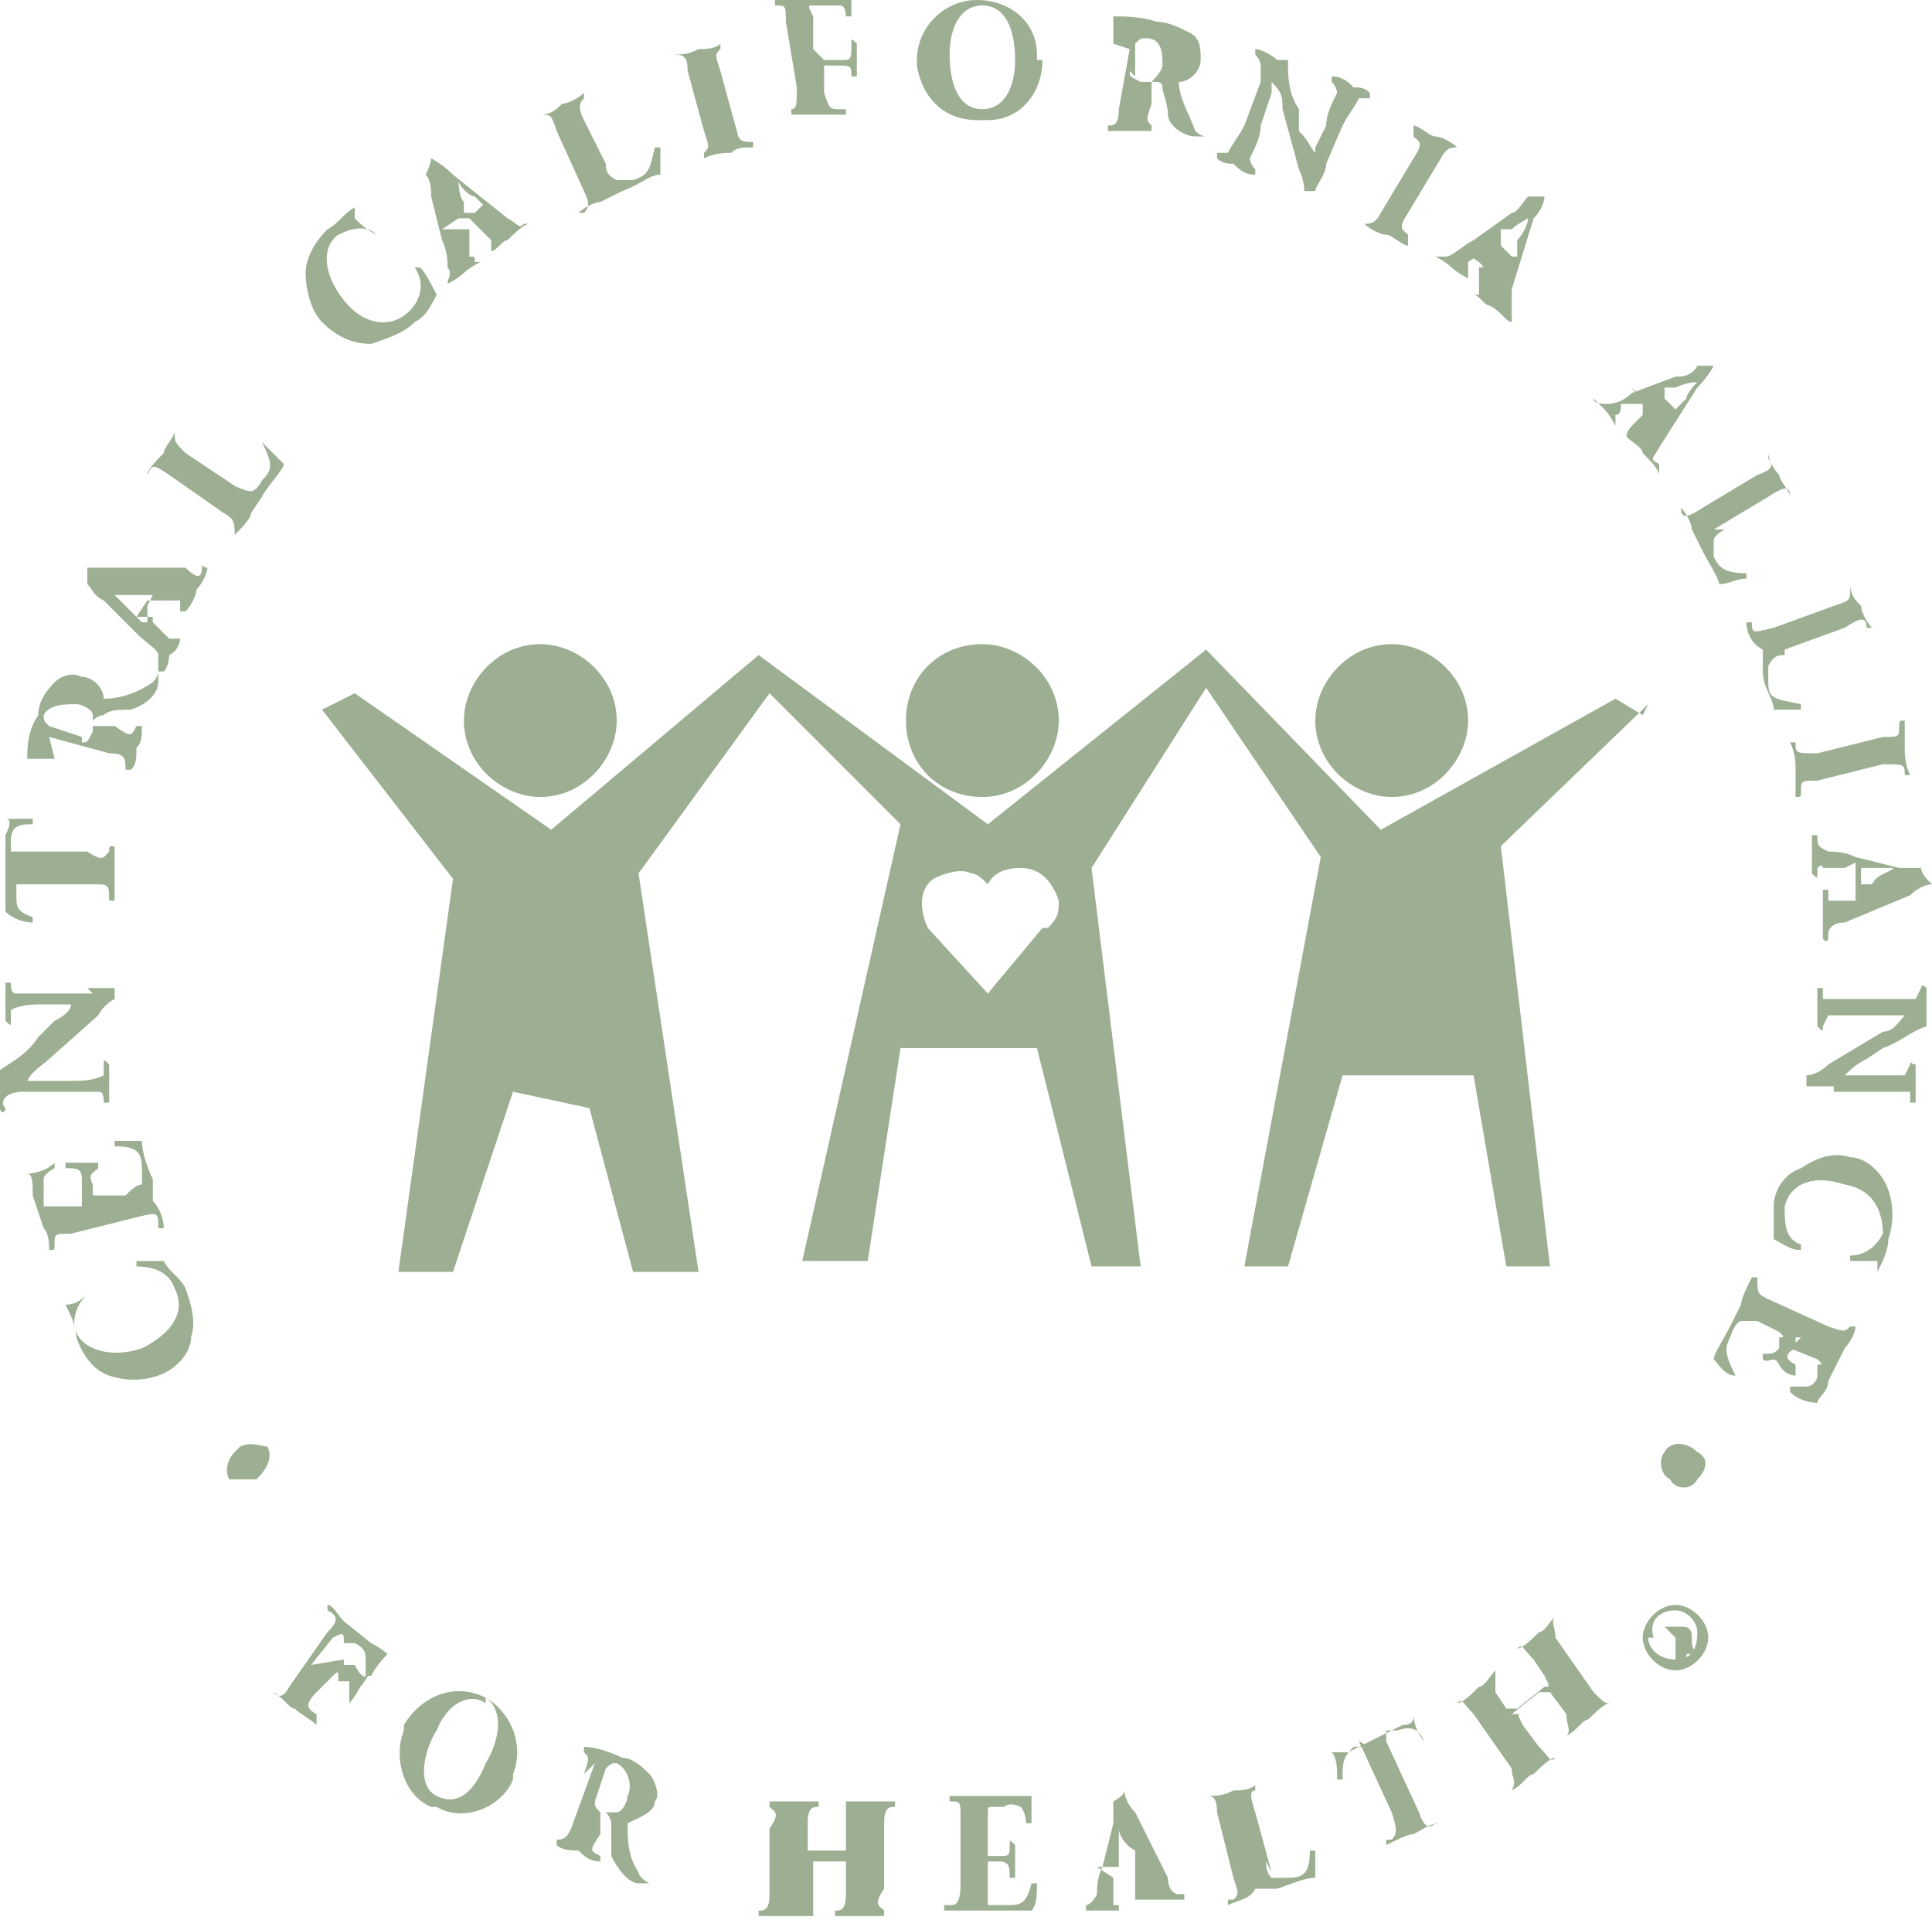 <?xml version="1.0" encoding="UTF-8"?>
<svg id="Layer_1" xmlns="http://www.w3.org/2000/svg" version="1.1" viewBox="0 0 35.4 35.3">
  <!-- Generator: Adobe Illustrator 29.3.1, SVG Export Plug-In . SVG Version: 2.1.0 Build 151)  -->
  <defs>
    <style>
      .st0 {
        fill: #9daf92;
      }
    </style>
  </defs>
  <path class="st0" d="M4.4,26.5c.2-.1.4,0,.5,0,0,0,0,0,0,0,.1.2,0,.4-.2.6-.2,0-.4,0-.5,0-.1-.2,0-.4.1-.5,0,0,0,0,0,0Z"/>
  <path class="st0" d="M1.2,23.9c.2,0,.3-.1.4-.2,0,0,0,0,0,0-.2.2-.3.5-.2.7.1.3.6.5,1.2.3.6-.3.8-.7.6-1.1-.1-.3-.4-.4-.7-.4,0,0,0,0,0-.1.2,0,.3,0,.5,0,.1.2.3.3.4.5.1.3.2.6.1.9,0,.3-.3.6-.6.7-.3.1-.6.1-.9,0-.3-.1-.5-.4-.6-.7,0-.2-.1-.4-.2-.6Z"/>
  <path class="st0" d="M1.5,21.9c0,0,0,0,0-.1v-.2c0-.2-.1-.2-.3-.2h0s0,0,0-.1c.1,0,.2,0,.3,0,.1,0,.2,0,.3,0,0,0,0,0,0,.1h0c-.1.1-.2.1-.1.3v.2c0,0,0,0,.2,0h.4c.1-.1.2-.2.3-.2,0,0,0-.1,0-.3,0-.3-.1-.4-.5-.4,0,0,0,0,0-.1,0,0,0,0,0,0,.2,0,.4,0,.5,0,0,.2.1.5.2.7v.4c.1.1.2.3.2.5,0,0,0,0-.1,0h0c0-.3,0-.3-.4-.2l-1.2.3c-.3,0-.3,0-.3.2h0c0,.1,0,.1-.1.1,0-.1,0-.3-.1-.4l-.2-.6c0-.2,0-.4-.1-.4,0,0,.3,0,.5-.2,0,0,0,0,0,.1,0,0-.2.1-.2.2,0,0,0,.2,0,.3v.2c0,0,0,0,.2,0h.5Z"/>
  <path class="st0" d="M1.6,18.1c.2,0,.4,0,.5,0,0,0,0,.1,0,.2,0,0-.2.1-.3.3l-.9.8c-.1.1-.3.2-.4.4,0,0,.1,0,.2,0h.6c.2,0,.4,0,.6-.1,0,0,0-.1,0-.2h0c0-.1,0-.1.1,0,0,.2,0,.3,0,.4,0,.1,0,.2,0,.3,0,0,0,0-.1,0h0c0-.1,0-.2-.1-.2-.2,0-.4,0-.6,0h-.8c0,0-.2,0-.3.1,0,0-.1.1,0,.2h0c0,.1-.1.1-.1,0,0-.1,0-.3,0-.4,0-.1,0-.2,0-.3.3-.2.5-.3.7-.6l.3-.3c.2-.1.3-.2.3-.3,0,0,0,0-.1,0h-.4c-.2,0-.4,0-.6.1,0,0,0,.1,0,.2h0c0,.1,0,.1-.1,0,0-.2,0-.3,0-.4,0-.1,0-.2,0-.3,0,0,0,0,.1,0h0c0,.1,0,.2.1.2.2,0,.4,0,.6,0h.8Z"/>
  <path class="st0" d="M.4,16.2c0,0,0,0-.1,0v.2c0,.2,0,.3.3.4,0,0,0,0,0,.1-.2,0-.4-.1-.5-.2,0,0,0,0,0,0,0,0,0,0,0,0,0,0,0,0,0-.3v-1.1c.1-.2.1-.3,0-.3,0,0,0,0,0,0,0,0,0,0,0,0,.2,0,.4,0,.5,0,0,0,0,.1,0,.1-.2,0-.4,0-.4.3v.2c0,0,0,0,0,0h1.4c.3.2.3.1.4,0h0c0-.1,0-.1.1-.1,0,.2,0,.4,0,.5,0,.1,0,.3,0,.5,0,0,0,0-.1,0h0c0-.3,0-.3-.3-.3H.4Z"/>
  <path class="st0" d="M1,13.9c-.3,0-.3,0-.4,0h0c0,0,0,0-.1,0,0,0,0,0,0,0,0-.2,0-.5.2-.8,0-.2.1-.4.3-.6.1-.1.3-.2.5-.1.2,0,.4.2.4.4,0,0,0,0,0,0,.3,0,.6-.1.9-.3,0,0,.1-.1.1-.2,0,0,0,0,0,0,0,0,0,.2,0,.2,0,.2-.2.4-.5.5-.2,0-.4,0-.5.1,0,0-.1,0-.2.1,0,.1,0,.1,0,.1h.4c.3.2.3.2.4,0h0c0,0,0,0,.1,0,0,.2,0,.3-.1.4,0,.2,0,.3-.1.4,0,0,0,0-.1,0h0c0-.2,0-.3-.3-.3l-1.1-.3ZM1.5,13.6c.1,0,.1,0,.2-.2,0,0,0-.2,0-.3,0-.1-.2-.2-.3-.2-.2,0-.5,0-.6.2,0,0,0,0,0,0,0,.1,0,.1.1.2l.6.2Z"/>
  <path class="st0" d="M2.8,11.3c0,0,0,0,0,.1l.3.3s0,0,0,0c0,0,0,0,.1,0h0c0,0,0,0,.1,0,0,0,0,.2-.2.3,0,0,0,.2-.1.3,0,0,0,0-.1,0h0c0-.2,0-.3,0-.3,0-.1-.2-.2-.4-.4l-.6-.6c-.2-.1-.2-.2-.3-.3,0-.1,0-.2,0-.3,0,0,0,0,0,0,0,0,.2,0,.5,0h1.3c.2.2.3.2.3,0h0c0-.1,0,0,.1,0,0,.1-.1.3-.2.4,0,.1-.1.3-.2.4,0,0,0,0-.1,0,0,0,0,0,0,0h0c0-.2,0-.2,0-.2,0,0-.1,0-.2,0h-.3c0,0,0,0-.1,0l-.2.3ZM2.8,10.9c0,0,0,0,0,0h-.3c-.1,0-.3,0-.4,0,0,0,.2.2.3.3l.2.2c0,0,0,0,.1,0v-.3Z"/>
  <path class="st0" d="M4.3,8.9c0,0,.2.1.3.1,0,0,.1,0,.2-.2.2-.2.2-.3,0-.7,0,0,0,0,0,0,.1.1.3.3.4.4,0,.1-.3.4-.4.6l-.2.3c0,.1-.2.3-.3.4,0,0,0,0,0,0h0c0-.2,0-.3-.2-.4l-1-.7c-.3-.2-.3-.2-.4,0h0c0,0,0,0,0,0,0,0,0,0,0,0,0-.1.2-.3.3-.4,0-.1.2-.3.2-.4,0,0,0,0,0,0h0c0,.2,0,.2.2.4l.9.6Z"/>
  <path class="st0" d="M6.5,4c.1.1.2.2.4.3,0,0,0,.1,0,0-.2-.2-.5-.1-.7,0-.3.2-.3.7.1,1.2.4.5.9.5,1.2.2.2-.2.3-.5.1-.8,0,0,0,0,.1,0,.1.1.2.3.3.5-.1.2-.2.4-.4.5-.2.2-.5.3-.8.4-.3,0-.6-.1-.9-.4-.2-.2-.3-.6-.3-.9,0-.3.2-.6.4-.8.2-.1.3-.3.5-.4Z"/>
  <path class="st0" d="M8.6,4.2c0,0,0,0,0,.1v.4c.1,0,.1,0,.1.1,0,0,0,0,.1,0h0s0,0,0,0c0,0-.2.1-.3.2,0,0-.1.1-.3.2,0,0,0,0,0,0h0c0-.1.1-.2,0-.3,0-.1,0-.3-.1-.5l-.2-.8c0-.1,0-.3-.1-.4,0,0,.1-.2.1-.3,0,0,0,0,0,0,0,0,.2.1.4.3l1,.8c.2.1.2.2.3.1h.1s0,0,0,0c-.1,0-.3.2-.4.3-.1,0-.2.2-.3.2,0,0,0,0,0,0,0,0,0,0,0,0h0c0-.1,0-.1,0-.2,0,0-.1-.1-.2-.2l-.2-.2s0,0-.2,0l-.3.2ZM8.9,3.9c0,0,0,0,0-.1l-.2-.2c-.1,0-.3-.2-.3-.3,0,0,0,.3.1.4v.2c0,0,.1,0,.2,0l.2-.2Z"/>
  <path class="st0" d="M11.1,3c0,.1,0,.2.2.3,0,0,.1,0,.3,0,.3-.1.3-.2.4-.6,0,0,0,0,.1,0,0,.2,0,.4,0,.5-.2,0-.4.2-.7.3l-.4.2c-.1,0-.3.1-.4.2,0,0,0,0,0,0h.1c.1-.1.1-.2,0-.4l-.5-1.1c-.1-.3-.1-.3-.3-.3h0s0,0,0,0c0,0,0,0,0,0,.2,0,.3-.1.4-.2.1,0,.3-.1.4-.2,0,0,0,0,0,.1h0c-.1.1-.1.2,0,.4l.5,1Z"/>
  <path class="st0" d="M13.5,2.3c0,.3.1.3.3.3h0s0,0,0,.1c-.2,0-.3,0-.4.1-.1,0-.3,0-.5.1,0,0,0,0,0-.1h0c.1-.1.1-.1,0-.4l-.3-1.1c0-.3-.1-.3-.3-.3h0s0,0,0,0c.2,0,.3,0,.5-.1.1,0,.3,0,.4-.1,0,0,0,0,0,.1h0c-.1.1-.1.1,0,.4l.3,1.1Z"/>
  <path class="st0" d="M15.1,1.1c0,0,0,0,.1,0h.2c.2,0,.2,0,.2-.3h0c0-.1,0-.1.1,0,0,.1,0,.2,0,.3,0,.1,0,.2,0,.3,0,0,0,0-.1,0h0c0-.2,0-.2-.3-.2h-.2c0,0,0,0,0,.1v.4c.1.3.1.3.3.3h.1s0,0,0,.1c-.2,0-.3,0-.5,0-.1,0-.3,0-.5,0,0,0,0,0,0-.1h0c.1,0,.1-.1.1-.4l-.2-1.2c0-.3,0-.3-.2-.3h0s0,0,0-.1c.1,0,.3,0,.4,0h.6c.2-.1.4-.2.4-.2,0,0,0,.3,0,.5,0,0,0,0-.1,0,0,0,0-.2-.1-.2,0,0-.2,0-.3,0h-.2c-.1,0-.1,0,0,.2v.6Z"/>
  <path class="st0" d="M19.1,1.1c0,.6-.4,1.1-1,1.1,0,0-.1,0-.2,0-.6,0-1-.4-1.1-1,0,0,0,0,0-.1,0-.6.5-1.1,1.1-1.1,0,0,0,0,0,0,.6,0,1.1.4,1.1,1,0,0,0,0,0,.1ZM18,.1c-.4,0-.6.4-.6.9,0,.4.1,1,.6,1,.4,0,.6-.4.6-.9,0-.6-.2-1-.6-1Z"/>
  <path class="st0" d="M20.4.8c0-.3,0-.4,0-.4h0c0,0,0-.1,0-.1,0,0,0,0,0,0,.2,0,.5,0,.8.1.2,0,.4.1.6.2.2.1.2.3.2.5,0,.2-.2.4-.4.4,0,0,0,0,0,0,0,.3.2.6.3.9,0,0,.1.1.2.1,0,0,0,0,0,0,0,0-.2,0-.2,0-.2,0-.5-.2-.5-.4,0-.2-.1-.4-.1-.5,0,0,0-.1-.1-.1-.1,0-.1,0-.1,0v.4c-.1.3-.1.3,0,.4h0c0,0,0,.1,0,.1-.2,0-.3,0-.4,0-.2,0-.3,0-.4,0,0,0,0,0,0-.1h0c.1,0,.2,0,.2-.3l.2-1.1ZM20.7,1.3c0,.1,0,.1.2.2,0,0,.2,0,.2,0,0,0,.2-.2.2-.3,0-.2,0-.5-.3-.5,0,0,0,0,0,0-.1,0-.1,0-.2.1v.6Z"/>
  <path class="st0" d="M24.3,3c0,.2-.2.4-.2.5,0,0-.1,0-.2,0,0,0,0-.2-.1-.4l-.3-1.1c0-.2,0-.3-.2-.5,0,0,0,.1,0,.2l-.2.6c0,.2-.1.4-.2.6,0,0,0,.1.1.2h0c0,0,0,.1,0,.1-.2,0-.3-.1-.4-.2-.1,0-.2,0-.3-.1,0,0,0,0,0-.1h0c0,0,.2,0,.2,0,.1-.2.2-.3.3-.5l.3-.8c0,0,0-.2,0-.3,0,0,0-.1-.1-.2h0c0,0,0-.1,0-.1.1,0,.3.1.4.2,0,0,.2,0,.2,0,0,.3,0,.6.2.9v.4c.2.2.2.3.3.4,0,0,0,0,0-.1l.2-.4c0-.2.1-.4.2-.6,0,0,0-.1-.1-.2h0c0,0,0-.1,0-.1.2,0,.3.1.4.2.1,0,.2,0,.3.1,0,0,0,0,0,.1h0c0,0-.1,0-.2,0-.1.2-.2.3-.3.5l-.3.7Z"/>
  <path class="st0" d="M25.8,3.9c-.2.3-.1.3,0,.4h0c0,0,0,.1,0,.2-.1,0-.3-.2-.4-.2-.1,0-.3-.1-.4-.2,0,0,0,0,0,0h0c.1,0,.2,0,.3-.2l.6-1c.2-.3.1-.3,0-.4h0c0,0,0-.1,0-.2.1,0,.3.2.4.2.1,0,.3.1.4.2,0,0,0,0,0,0h0c-.1,0-.2,0-.3.2l-.6,1Z"/>
  <path class="st0" d="M27.3,4.6c0,0,0,0-.1,0l-.3.2s0,0,0,0c0,0,0,0,0,.1h0c0,0,0,.2,0,.2,0,0-.2-.1-.3-.2,0,0-.1-.1-.3-.2,0,0,0,0,0,0h0c0,0,.2,0,.2,0,.1,0,.3-.2.5-.3l.7-.5c.1,0,.2-.2.3-.3.1,0,.2,0,.3,0,0,0,0,0,0,0,0,0,0,.2-.2.4l-.4,1.3c0,.2,0,.3,0,.4h0c0,.1,0,.2,0,.2-.1,0-.2-.2-.4-.3-.1,0-.2-.2-.3-.2,0,0,0,0,0,0,0,0,0,0,0,0h0c0,0,0,0,.1,0,0,0,0-.1,0-.2v-.3c.1,0,.1,0,0-.1l-.3-.2ZM27.7,4.7c0,0,0,0,.1,0v-.3c.1-.1.2-.3.2-.4,0,0-.2.1-.3.2h-.2c0,.2,0,.2,0,.3l.2.2Z"/>
  <path class="st0" d="M30.2,7.4c0,0,0,0-.1,0h-.4c0,.1,0,.2-.1.2,0,0,0,0,0,.1h0c0,.1,0,.2,0,.1,0,0-.1-.2-.2-.3,0,0-.1-.1-.2-.2,0,0,0,0,0,0h0c0,.1.2.1.2.1.1,0,.3,0,.5-.2l.8-.3c.1,0,.3,0,.4-.2,0,0,.2,0,.3,0,0,0,0,0,0,0,0,0-.1.2-.3.4l-.7,1.1c-.1.2-.2.2,0,.3h0c0,.1,0,.2,0,.2,0-.1-.2-.3-.3-.4,0-.1-.2-.2-.3-.3,0,0,0,0,0,0,0,0,0,0,0,0h0c0,.1,0,.1,0,0,0,0,0-.1.1-.2l.2-.2s0,0,0-.2l-.2-.3ZM30.6,7.5c0,0,0,0,.1,0l.2-.2c0-.1.2-.3.2-.3,0,0-.2,0-.4.1h-.2c0,.1,0,.1,0,.2l.2.2Z"/>
  <path class="st0" d="M31.6,9.7c0,0-.2.1-.2.2,0,0,0,.1,0,.3.1.2.2.3.6.3,0,0,0,0,0,.1-.2,0-.3.1-.5.1,0-.1-.2-.4-.3-.6l-.2-.4c0-.1-.1-.3-.2-.4,0,0,0,0,0,0h0c0,.2.1.2.4,0l1-.6c.3-.1.3-.2.2-.3h0c0-.1,0-.1,0-.1,0,0,0,0,0,0,0,.1.1.3.2.4,0,.1.2.3.2.4,0,0,0,0,0,0h0c0-.2-.1-.2-.4,0l-1,.6Z"/>
  <path class="st0" d="M32.7,12c-.1,0-.2,0-.3.2,0,0,0,.1,0,.3,0,.3.1.3.6.4,0,0,0,0,0,.1,0,0,0,0,0,0-.2,0-.4,0-.5,0,0-.2-.2-.4-.2-.7v-.4c-.2-.1-.3-.3-.3-.5,0,0,0,0,.1,0h0c0,.2,0,.2.4.1l1.1-.4c.3-.1.3-.1.3-.3h0c0-.1,0-.1,0-.1,0,0,0,0,0,0,0,.2.1.3.2.4,0,.1.1.3.2.4,0,0,0,0-.1,0h0c0-.2-.1-.2-.4,0l-1.1.4Z"/>
  <path class="st0" d="M33.3,14.3c-.3,0-.3,0-.3.2h0c0,.1,0,.1-.1.1,0-.2,0-.3,0-.5,0-.1,0-.3-.1-.5,0,0,0,0,.1,0h0c0,.2,0,.2.4.2l1.2-.3c.3,0,.3,0,.3-.2h0c0-.1,0-.1.1-.1,0,.2,0,.3,0,.5,0,.1,0,.3.1.5,0,0,0,0-.1,0h0c0-.2,0-.2-.4-.2l-1.2.3Z"/>
  <path class="st0" d="M33.8,15.9c0,0,0,0,0,0h-.4c0,0,0-.1-.1,0,0,0,0,0,0,.1h0c0,.1,0,.1-.1,0,0-.1,0-.2,0-.4,0-.1,0-.2,0-.3,0,0,0,0,.1,0h0c0,.2,0,.2.2.3.1,0,.3,0,.5.1l.8.2c.1,0,.3,0,.4,0,0,.1.1.2.2.3,0,0,0,0,0,0,0,0-.2,0-.4.2l-1.2.5c-.2,0-.3.1-.3.2h0c0,.1,0,.2-.1.1,0-.1,0-.3,0-.5,0-.2,0-.3,0-.4,0,0,0,0,.1,0,0,0,0,0,0,0h0c0,.2,0,.2,0,.2,0,0,.1,0,.2,0h.3c0-.1,0-.2,0-.3v-.4ZM34,16.2c0,0,0,0,0,0h.3c.1-.2.3-.2.4-.3,0,0-.3,0-.4,0h-.2c0,0,0,0,0,0v.3Z"/>
  <path class="st0" d="M33.6,19.9c-.2,0-.4,0-.5,0,0,0,0-.1,0-.2,0,0,.2,0,.4-.2l1-.6c.2,0,.3-.2.4-.3,0,0-.1,0-.2,0h-.6c-.2,0-.4,0-.6,0,0,0,0,0-.1.2h0c0,.1,0,.1-.1,0,0-.2,0-.3,0-.4,0-.1,0-.2,0-.3,0,0,0,0,.1,0h0c0,.1,0,.2,0,.2.2,0,.4,0,.6,0h.8c0,0,.2,0,.3,0,0,0,0,0,.1-.2h0c0-.1.1,0,.1,0,0,.1,0,.3,0,.4,0,.1,0,.2,0,.3-.3.1-.5.3-.8.4l-.3.2c-.2.1-.3.2-.4.3,0,0,0,0,.1,0h.4c.2,0,.4,0,.6,0,0,0,0,0,.1-.2h0c0-.1,0,0,.1,0,0,.2,0,.3,0,.4,0,.1,0,.2,0,.3,0,0,0,0-.1,0h0c0-.1,0-.2,0-.2-.2,0-.4,0-.6,0h-.8Z"/>
  <path class="st0" d="M34.4,23.1c-.2,0-.3,0-.5,0,0,0,0,0,0-.1,0,0,0,0,0,0,.3,0,.5-.2.6-.4,0-.3-.1-.8-.7-.9-.6-.2-1,0-1.1.4,0,.3,0,.6.3.7,0,0,0,0,0,.1-.2,0-.3-.1-.5-.2,0-.2,0-.4,0-.6,0-.3.2-.6.5-.7.3-.2.6-.3.9-.2.3,0,.6.3.7.6.1.3.1.6,0,.9,0,.2-.1.4-.2.6Z"/>
  <path class="st0" d="M33,24.5c0,0,0,0-.1,0v.2c-.2.1-.2.2,0,.3h0c0,0,0,.1,0,.2,0,0-.2,0-.3-.2s-.2,0-.3-.1c0,0,0,0,0-.1h0c.2,0,.2,0,.3-.1v-.2c.1,0,.1,0,0-.1l-.4-.2c0,0-.2,0-.3,0,0,0-.1,0-.2.3-.1.2-.1.3.1.7,0,0,0,0,0,0,0,0,0,0,0,0-.2,0-.3-.2-.4-.3,0-.1.2-.4.3-.6l.2-.4c0-.1.1-.3.2-.5,0,0,0,0,.1,0h0c0,.3,0,.3.2.4l1.1.5c.3.1.3.1.4,0h0c0,0,0,0,.1,0,0,.1-.1.3-.2.4l-.3.6c0,.2-.2.3-.2.4,0,0-.3,0-.5-.2,0,0,0,0,0-.1,0,0,.2,0,.3,0,.1,0,.2-.1.2-.2v-.2c.1,0,.1,0,0-.1l-.5-.2Z"/>
  <path class="st0" d="M30.6,27.1c-.2-.1-.2-.4-.1-.5,0,0,0,0,0,0,.1-.2.4-.2.6,0,.2.1.2.3,0,.5-.1.2-.4.2-.5,0,0,0,0,0,0,0Z"/>
  <path class="st0" d="M6.3,30.4c0,0,0,0,0,.1h.2c.1.2.2.3.3.1h0c0,0,0,0,0,0,0,0-.1.2-.2.3,0,0-.1.2-.2.3,0,0,0,0,0,0h0c0-.2,0-.3,0-.4h-.2c0-.2,0-.2-.1-.1l-.3.3c-.2.2-.2.3,0,.4h0c0,.1,0,.2,0,.2-.1-.1-.3-.2-.4-.3-.1,0-.2-.2-.4-.3,0,0,0,0,0,0h0c.1.1.2.1.3-.1l.7-1c.2-.2.2-.3,0-.4h0c0,0,0-.1,0-.1.1,0,.2.2.3.3l.5.4c.2.1.3.2.3.2,0,0-.2.2-.3.4,0,0,0,0-.1,0,0,0,0-.2,0-.3,0-.1,0-.2-.2-.3h-.2c0-.2,0-.2-.2-.1l-.4.5Z"/>
  <path class="st0" d="M9.4,32.6c-.2.5-.9.8-1.4.5,0,0,0,0-.1,0-.5-.2-.7-.9-.5-1.4,0,0,0,0,0-.1.3-.5.9-.8,1.5-.5,0,0,0,0,0,0,.5.3.7.9.5,1.4,0,0,0,0,0,0ZM8.9,31.2c-.3-.2-.7,0-.9.5-.2.3-.4,1,0,1.2.4.2.7-.1.9-.6.3-.5.3-1,0-1.2h0Z"/>
  <path class="st0" d="M10.7,32.5c.1-.3.1-.3,0-.4h0c0,0,0-.1,0-.1.2,0,.5.1.7.2.2,0,.4.2.5.3.1.1.2.4.1.5,0,.2-.3.3-.5.4,0,0,0,0,0,0,0,.3,0,.6.2.9,0,0,0,.1.2.2,0,0,0,0,0,0,0,0-.2,0-.2,0-.2,0-.4-.3-.5-.5,0-.2,0-.4,0-.6,0,0,0-.1-.1-.2-.1,0-.1,0-.1,0v.4c-.2.3-.2.3,0,.4h0c0,0,0,.1,0,.1-.2,0-.3-.1-.4-.2-.1,0-.3,0-.4-.1,0,0,0,0,0-.1h0c.1,0,.2,0,.3-.3l.4-1.1ZM10.9,33c0,.1,0,.1.1.2,0,0,.2,0,.3,0,.1,0,.2-.2.2-.3.1-.2,0-.5-.2-.6,0,0,0,0,0,0-.1,0-.1,0-.2.1l-.2.6Z"/>
  <path class="st0" d="M15,34.1c-.1,0-.1,0-.1,0v.5c0,.3,0,.3,0,.4h0c0,0,0,.1,0,.1-.2,0-.3,0-.5,0-.1,0-.3,0-.5,0,0,0,0,0,0-.1h0c.1,0,.2,0,.2-.3v-1.2c.2-.3.1-.3,0-.4h0c0,0,0,0,0-.1.2,0,.3,0,.5,0,.1,0,.3,0,.4,0,0,0,0,0,0,.1h0c-.1,0-.2,0-.2.3v.4c0,0,0,0,0,.1h.6c.1,0,.1,0,.1,0v-.4c0-.3,0-.3,0-.4h0c0,0,0-.1,0-.1.2,0,.3,0,.5,0,.2,0,.3,0,.4,0,0,0,0,0,0,.1h0c-.1,0-.2,0-.2.3v1.2c-.2.3-.1.3,0,.4h0c0,0,0,.1,0,.1-.2,0-.3,0-.4,0-.2,0-.3,0-.5,0,0,0,0,0,0-.1h0c.1,0,.2,0,.2-.3v-.5c0,0,0,0,0-.1h-.6Z"/>
  <path class="st0" d="M18.1,34c0,0,0,0,0,0h.2c.2,0,.2,0,.2-.2h0c0-.1,0-.1.1,0,0,.1,0,.2,0,.3,0,.1,0,.2,0,.3,0,0,0,0-.1,0h0c0-.2,0-.3-.2-.3h-.2c0,0,0,0,0,.1v.4c0,.1,0,.2,0,.3,0,0,.1,0,.3,0,.3,0,.4,0,.5-.4,0,0,0,0,.1,0,0,0,0,0,0,0,0,.2,0,.4-.1.5-.2,0-.5,0-.7,0h-.4c-.1,0-.3,0-.5,0,0,0,0,0,0-.1h.1c.1,0,.2,0,.2-.4v-1.2c0-.3,0-.3-.2-.3h0s0,0,0-.1c.1,0,.3,0,.4,0h.7c.2,0,.4,0,.4,0,0,0,0,.3,0,.5,0,0,0,0-.1,0,0,0,0-.2-.1-.3,0,0-.2-.1-.3,0h-.2c-.1,0-.1,0-.1.1v.6Z"/>
  <path class="st0" d="M20.4,34.4c0,0,0,0,0,0v.4c0,0,0,0,0,.1,0,0,0,0,.1,0h0s0,0,0,.1c-.1,0-.2,0-.3,0-.1,0-.2,0-.3,0,0,0,0,0,0-.1h0c0,0,.1,0,.2-.2,0-.1,0-.3.1-.5l.2-.8c0-.1,0-.3,0-.4,0,0,.2-.1.2-.2,0,0,0,0,0,0,0,0,0,.2.2.4l.6,1.2c0,.2.1.3.2.3h.1s0,0,0,.1c-.1,0-.3,0-.5,0-.2,0-.3,0-.4,0,0,0,0,0,0-.1,0,0,0,0,0,0h0c0,0,0,0,0,0,0,0,0-.1,0-.2v-.3c-.1,0-.2,0-.3,0h-.4ZM20.8,34.2c0,0,0,0,0-.1v-.2c-.2-.1-.3-.3-.3-.4,0,0,0,.3,0,.4v.3c0,0,0,0,0,0h.3Z"/>
  <path class="st0" d="M23.2,34.1c0,.1,0,.2.1.3,0,0,.1,0,.3,0,.3,0,.4-.1.4-.5,0,0,0,0,.1,0,0,0,0,0,0,0,0,.2,0,.4,0,.5-.2,0-.4.1-.7.2h-.4c-.1.2-.3.2-.5.3,0,0,0,0,0-.1h.1c.1-.1.1-.1,0-.4l-.3-1.2c0-.3-.1-.3-.2-.3h0s0,0,0,0c0,0,0,0,0,0,.2,0,.3,0,.5-.1.1,0,.3,0,.4-.1,0,0,0,0,0,.1h0c-.1,0-.1.1,0,.4l.3,1.1Z"/>
  <path class="st0" d="M25.1,32c0,0,0,0-.1,0h-.2c-.2.2-.2.3-.2.6,0,0,0,0-.1,0,0-.2,0-.4-.1-.5,0,0,0,0,0,0,0,0,0,0,0,0,0,0,0,0,.3,0l1-.5c.2,0,.2-.1.2-.2,0,0,0,0,0,0,0,0,0,0,0,0,0,.2.1.4.2.5,0,0,0,0,0,0-.1-.2-.2-.3-.5-.2h-.2c0,.1,0,.1,0,.2l.6,1.3c.1.3.2.3.3.2h.1s0,0,0,0c-.2,0-.3.1-.5.2-.1,0-.3.1-.5.2,0,0,0,0,0-.1h.1c.1-.1.1-.2,0-.5l-.6-1.3Z"/>
  <path class="st0" d="M27.9,31.4c-.1,0-.1,0,0,.2l.3.4c.2.2.2.3.3.2h0s0,0,0,0c-.1,0-.3.2-.4.3-.1,0-.2.2-.4.3,0,0,0,0,0,0h0c.1-.2,0-.2,0-.4l-.7-1c-.2-.2-.2-.3-.3-.2h0s0,0,0,0c.1,0,.3-.2.4-.3.1,0,.2-.2.3-.3,0,0,0,0,0,0h0c0,.1,0,.2,0,.4l.2.3c0,0,0,0,.2,0l.5-.4c.1,0,.1,0,0-.2l-.2-.3c-.2-.2-.2-.3-.3-.2h0s0,0,0,0c.1,0,.3-.2.4-.3.1,0,.2-.2.3-.3,0,0,0,0,0,0h0c-.1.1,0,.2,0,.4l.7,1c.2.2.2.2.3.2h0s0,0,0,0c-.1,0-.3.2-.4.3-.1,0-.2.2-.4.3,0,0,0,0,0,0h0c.1-.1,0-.2,0-.4l-.3-.4c0,0,0,0-.2,0l-.5.4Z"/>
  <path class="st0" d="M31.3,30c0,.3-.3.6-.6.6-.3,0-.6-.3-.6-.6,0-.3.3-.6.6-.6.3,0,.6.3.6.6ZM30.2,30c0,.2.2.4.5.4s.4-.2.4-.5c0-.2-.2-.4-.4-.4-.3,0-.5.2-.4.5ZM30.5,29.8c0,0,0,0,0,0h0s0,0,0,0c.1,0,.2,0,.3,0s.2,0,.2.2c0,0,0,.1,0,.1,0,0,0,0,0,0,0,0,0,.1.1.2,0,0,0,0,0,0,0,0,0,0,0,0,0,0,0,0,0,0,0,0-.1,0-.2,0h0c0-.1,0-.1,0-.1,0,0,0,0,0,0,0,0,0,0,0,0h0c0,.1,0,.2,0,.2h0s0,0,0,0c0,0,0,0-.1,0s0,0-.1,0c0,0,0,0,0,0h0c0,0,0,0,0-.1v-.3ZM30.6,29.9s0,0,0,0c0,0,0,0,0,0,0,0,0,0,0,0,0,0,0-.1,0-.1s0,0,0,0h0Z"/>
  <path class="st0" d="M19.4,13.2c0,.7-.6,1.4-1.4,1.4s-1.4-.6-1.4-1.4.6-1.4,1.4-1.4c.7,0,1.4.6,1.4,1.4Z"/>
  <path class="st0" d="M11.3,13.2c0,.7-.6,1.4-1.4,1.4-.7,0-1.4-.6-1.4-1.4,0-.7.6-1.4,1.4-1.4h0c.7,0,1.4.6,1.4,1.4h0Z"/>
  <path class="st0" d="M26.9,13.2c0,.7-.6,1.4-1.4,1.4-.7,0-1.4-.6-1.4-1.4,0-.7.6-1.4,1.4-1.4h0c.7,0,1.4.6,1.4,1.4Z"/>
  <path class="st0" d="M30.1,13.1l-.5-.3-4.3,2.4-3.2-3.3-4,3.2-4.2-3.1-3.8,3.2-3.6-2.5-.6.3,2.4,3.1-1,7.2h1l1.1-3.3,1.4.3.8,3h1.2l-1.1-7.3,2.4-3.3,2.4,2.4-1.8,8h1.2l.6-3.9h2.5l1,4h.9l-.9-7.3,2.1-3.3,2.1,3.1-1.4,7.5h.8l1-3.5h2.4l.6,3.5h.8s-.9-7.7-.9-7.7l2.7-2.6ZM19.1,17l-1,1.2-1.1-1.2s-.3-.6.1-.9c.2-.1.5-.2.7-.1.1,0,.2.1.3.2.1-.2.3-.3.6-.3.4,0,.6.3.7.6,0,.2,0,.3-.2.5Z"/>
</svg>